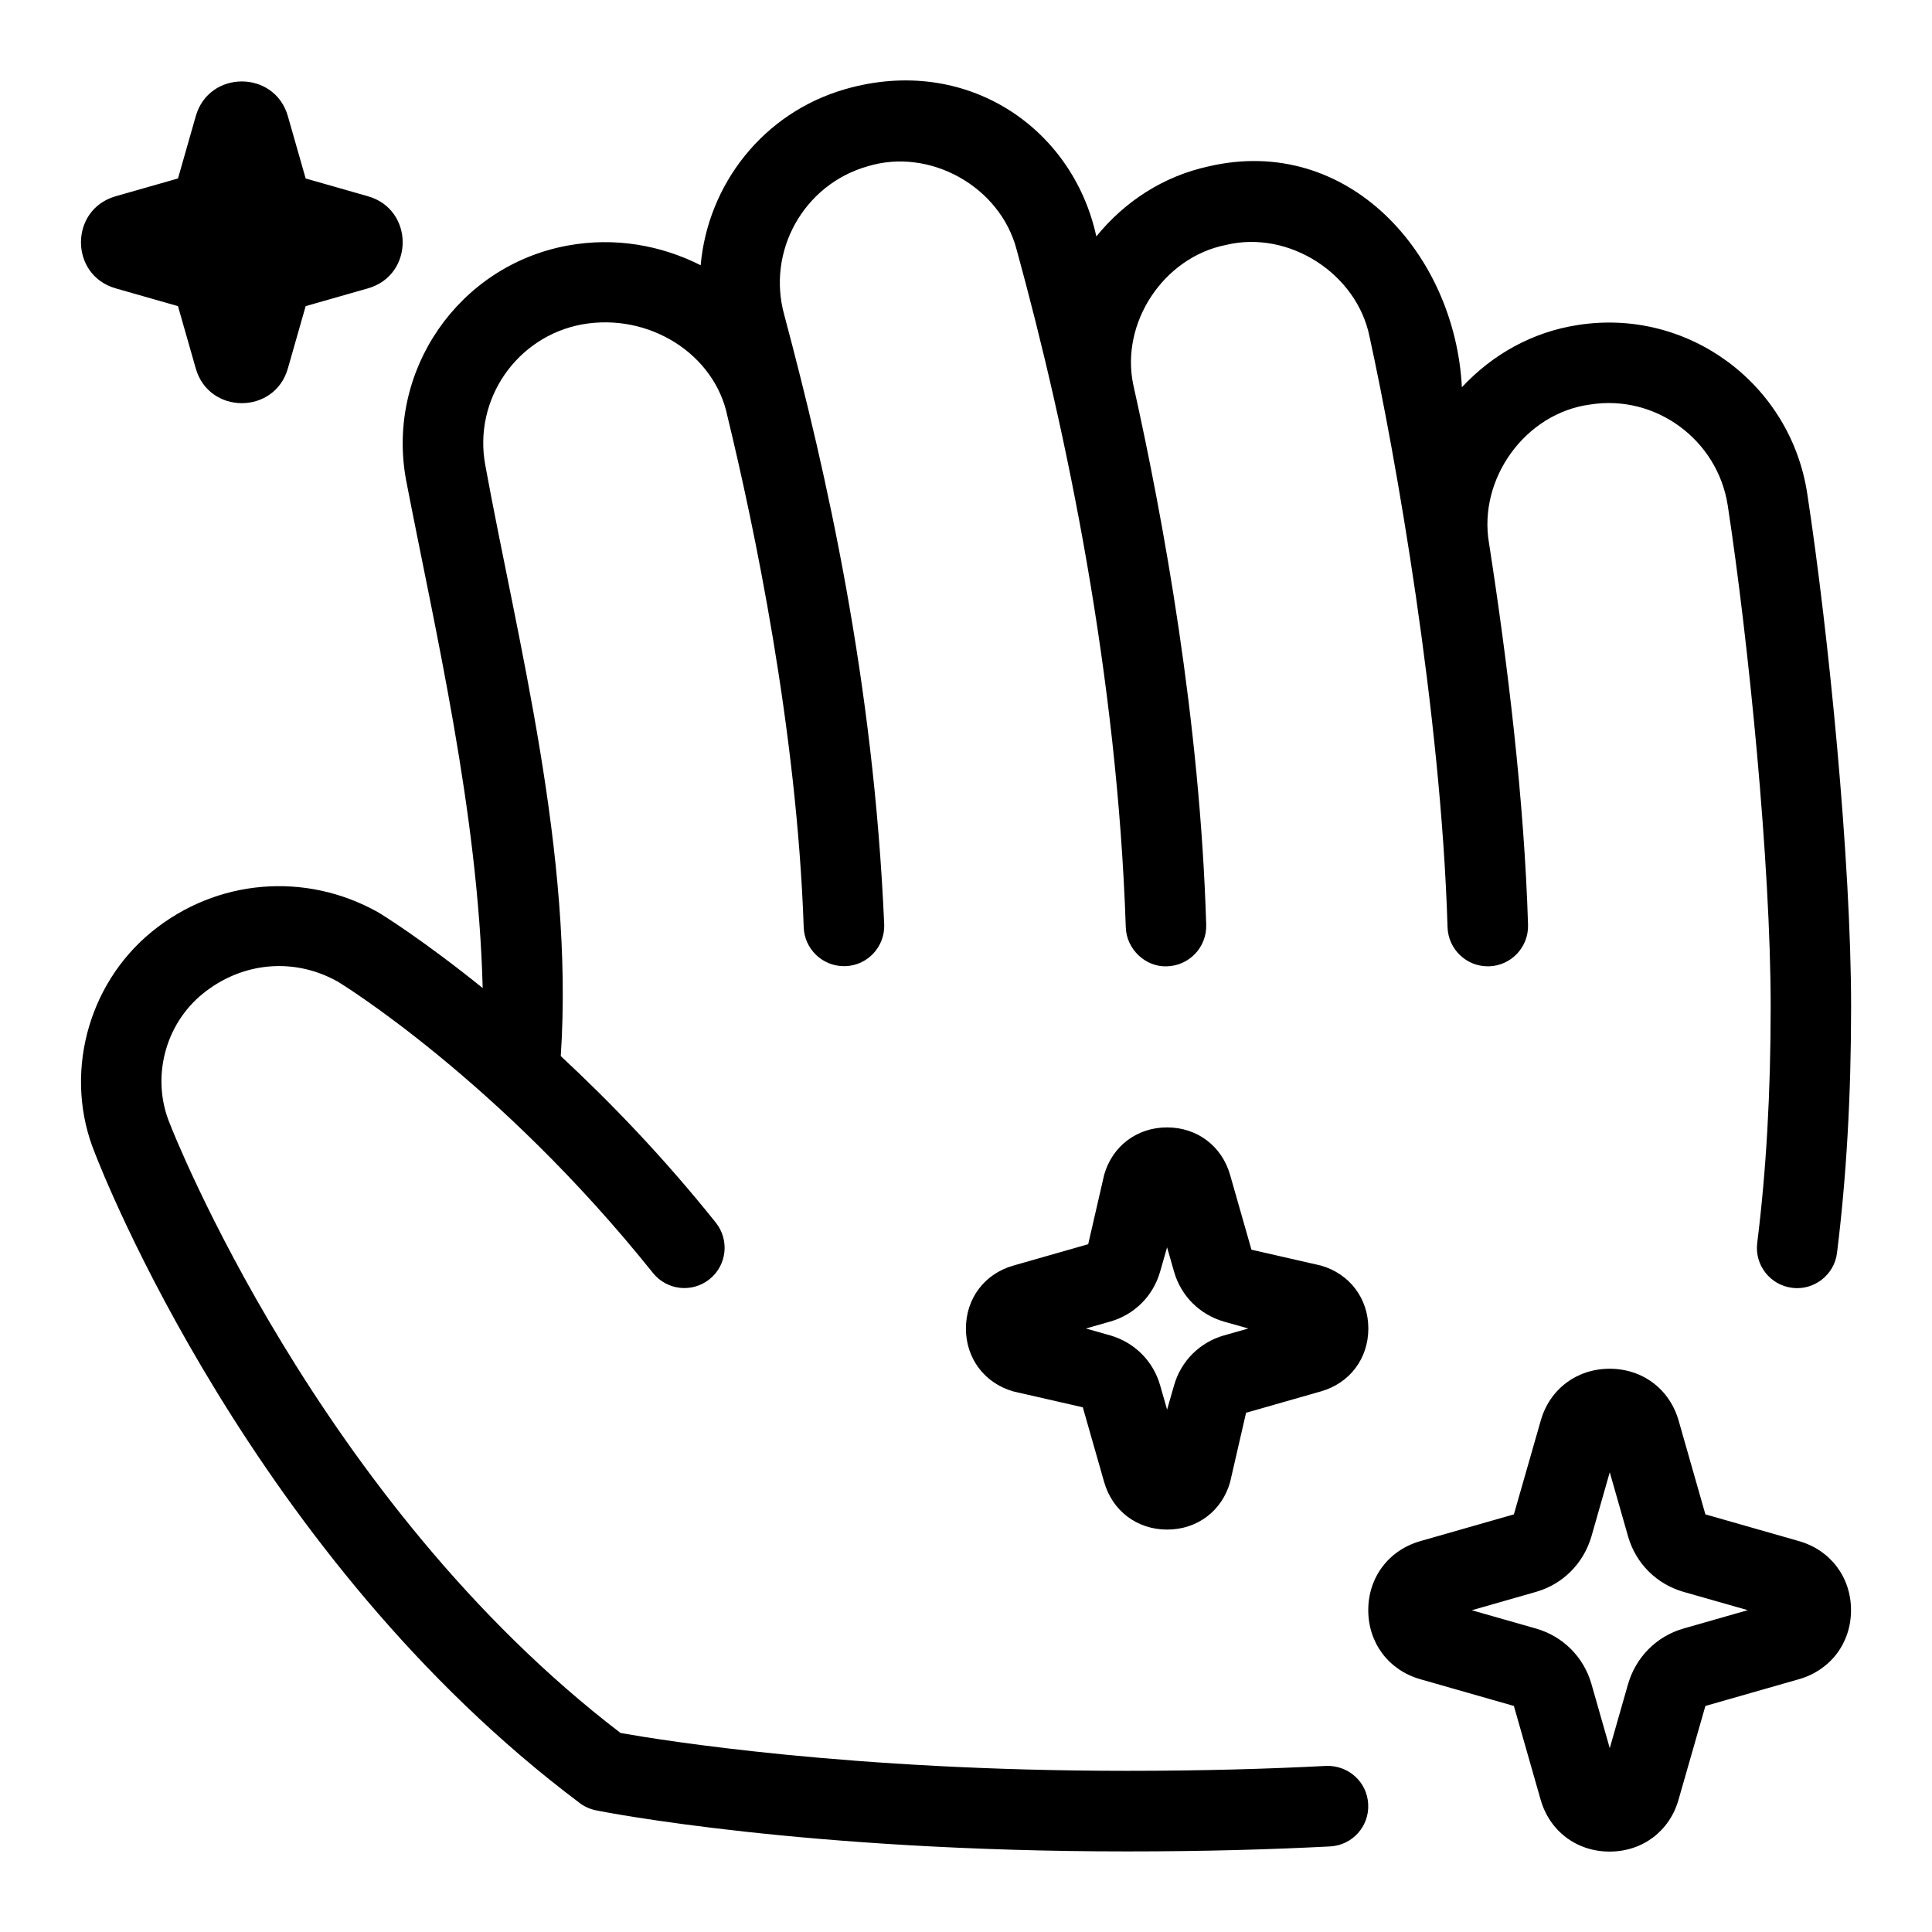 <svg id="Layer_1" viewBox="0 0 24 24" xmlns="http://www.w3.org/2000/svg" data-name="Layer 1"><path d="m16.996 22.412c.015.276-.197.51-.472.525-.729.038-1.57.062-2.525.062-4.002 0-6.491-.489-6.594-.51-.073-.015-.143-.045-.202-.09-4.067-3.049-5.944-7.866-6.022-8.07-.394-.955-.106-2.093.705-2.755.803-.655 1.906-.749 2.81-.242.049.029.561.345 1.3.942-.056-2.191-.59-4.436-.952-6.313-.249-1.354.65-2.66 2.005-2.91.589-.109 1.163-.004 1.655.244.089-1.004.776-1.895 1.798-2.188 1.497-.43 2.823.475 3.117 1.83.355-.437.835-.748 1.394-.87 1.732-.403 3.063 1.087 3.147 2.744.382-.411.881-.689 1.444-.774 1.368-.213 2.638.732 2.846 2.093.265 1.733.545 4.555.545 6.374 0 1.117-.058 2.118-.175 3.06-.033.275-.289.469-.557.434-.274-.034-.469-.284-.434-.558.112-.901.167-1.862.167-2.936 0-1.77-.274-4.527-.533-6.223-.125-.818-.897-1.385-1.708-1.256-.808.106-1.395.924-1.258 1.722.23 1.477.438 3.193.485 4.742.008.276-.209.506-.484.515h-.016c-.269 0-.491-.214-.5-.485-.08-2.66-.646-5.861-.968-7.332-.156-.788-1.005-1.333-1.785-1.144-.775.153-1.315.969-1.15 1.741.373 1.67.829 4.173.905 6.705.008.276-.209.506-.485.515-.264.013-.506-.209-.514-.485-.105-3.123-.735-6.157-1.356-8.418-.205-.785-1.08-1.271-1.851-1.035-.795.226-1.258 1.057-1.034 1.852.523 1.962 1.109 4.541 1.24 7.568.009.276-.207.507-.482.516-.006 0-.012 0-.018 0-.268 0-.49-.213-.5-.483-.085-2.463-.62-4.999-.947-6.346-.156-.772-.971-1.292-1.807-1.143-.812.15-1.352.933-1.202 1.746.395 2.166 1.105 4.835.938 7.343.601.559 1.262 1.239 1.926 2.069.172.216.138.53-.078.703s-.53.138-.703-.078c-1.921-2.402-3.897-3.609-3.917-3.62-.538-.301-1.185-.247-1.677.153-.472.385-.64 1.048-.408 1.611.022.059 1.833 4.692 5.6 7.571.52.092 2.855.47 6.29.47.935 0 1.759-.024 2.472-.061.278-.011.511.198.525.473zm-15.559-18.83.774.221.221.774c.164.575.98.575 1.144 0l.221-.774.774-.221c.575-.164.575-.98 0-1.144l-.774-.221-.221-.774c-.164-.575-.98-.575-1.144 0l-.221.774-.774.221c-.575.164-.575.98 0 1.144zm14.971 12.139c.358.102.59.409.59.782s-.231.68-.591.782l-.928.265-.198.861c-.101.358-.408.59-.782.59s-.681-.232-.783-.591l-.265-.928-.862-.197c-.358-.102-.59-.409-.59-.782s.231-.68.591-.782l.928-.265.198-.861c.101-.358.408-.59.782-.59s.681.232.783.591l.265.928zm-.901.782-.304-.086c-.302-.088-.532-.319-.618-.618l-.087-.304-.087.303c-.086.3-.316.531-.616.618l-.306.087.304.086c.302.088.532.319.618.618l.087.304.087-.303c.086-.3.316-.531.616-.618zm7.487 3.499c0 .409-.255.746-.648.858l-1.161.332-.333 1.162c-.11.392-.447.647-.857.647s-.747-.255-.858-.649l-.331-1.16-1.162-.332c-.392-.112-.647-.449-.647-.858s.255-.746.648-.858l1.161-.332.333-1.162c.11-.392.447-.647.857-.647s.747.255.858.649l.331 1.16 1.162.332c.392.112.647.449.647.858zm-1.283 0-.8-.228c-.332-.096-.588-.351-.685-.683l-.229-.802-.228.798c-.099.336-.354.591-.685.687l-.801.229.8.228c.332.096.588.351.685.683l.229.802.228-.798c.099-.336.354-.591.685-.687z"/></svg>